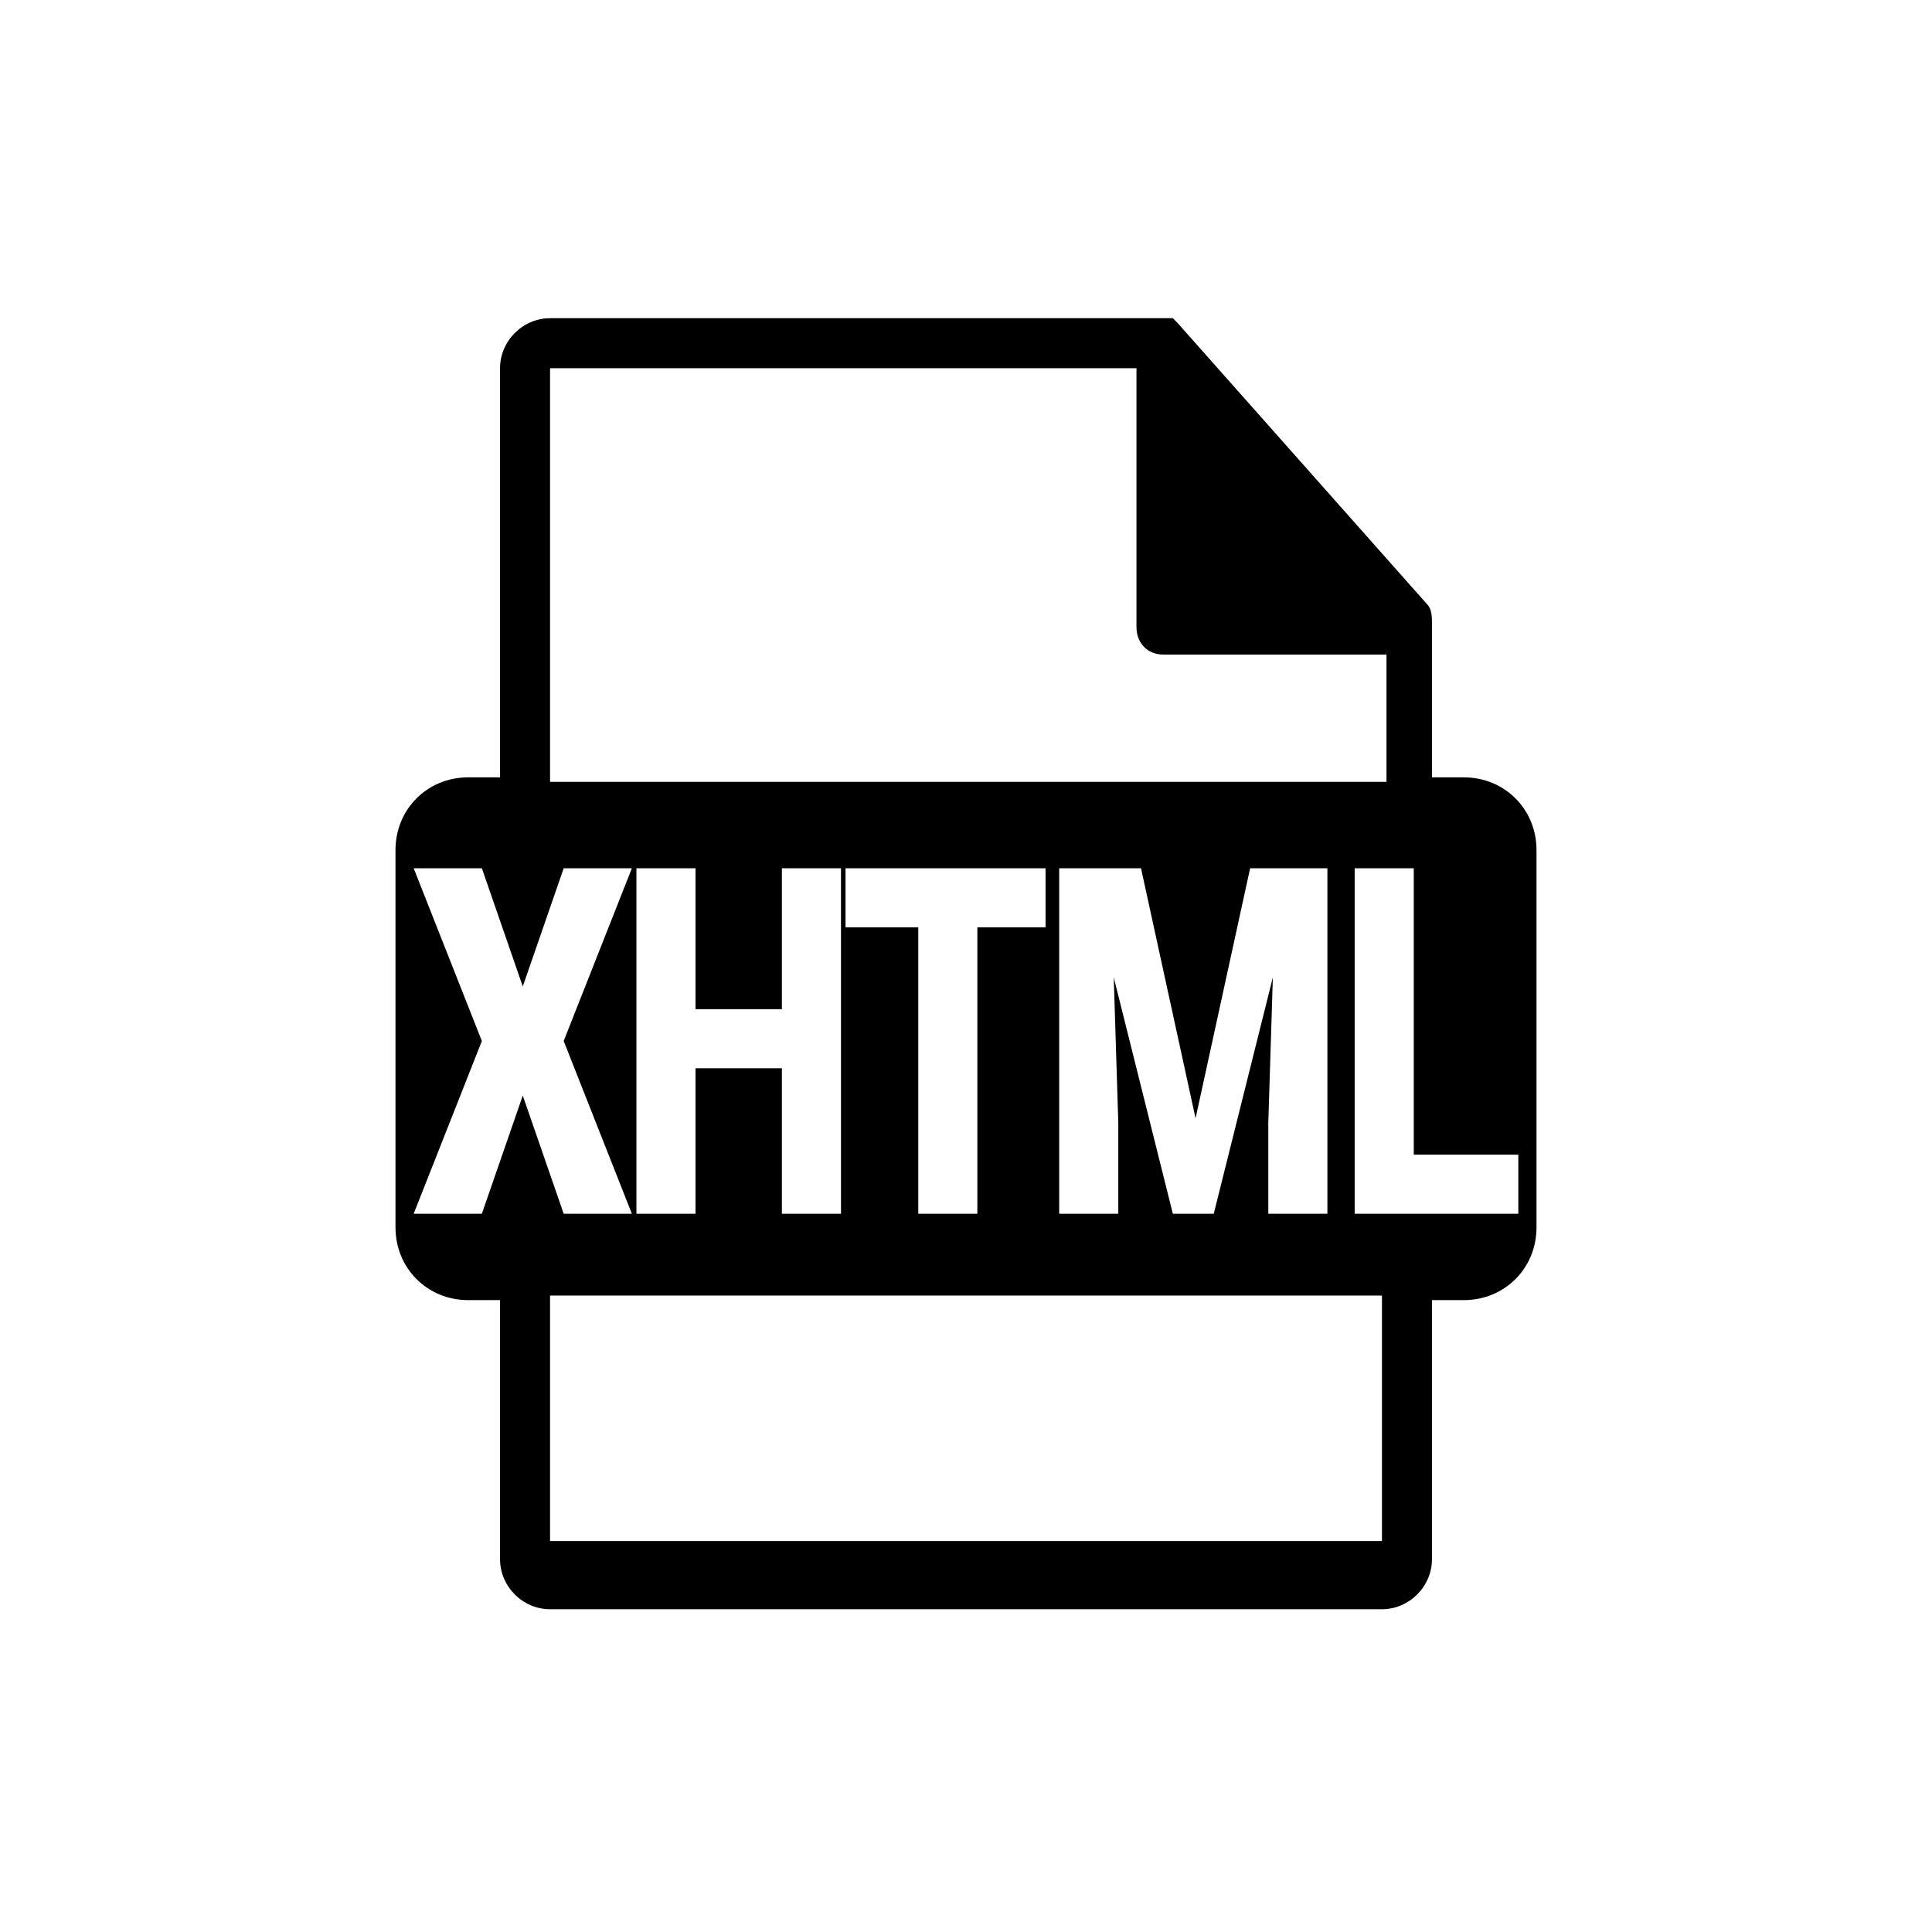 <?xml version="1.0" encoding="utf-8"?>
<!-- Generator: Adobe Illustrator 21.1.0, SVG Export Plug-In . SVG Version: 6.00 Build 0)  -->
<svg version="1.1" id="Ebene_1" xmlns="http://www.w3.org/2000/svg" xmlns:xlink="http://www.w3.org/1999/xlink" x="0px" y="0px"
	 viewBox="0 0 42.5 42.5" style="enable-background:new 0 0 42.5 42.5;" xml:space="preserve">
<path d="M32.2,17.1h-0.7v-3.3c0,0,0,0,0-0.1c0-0.1,0-0.3-0.1-0.4l-5.5-6.2c0,0,0,0,0,0c0,0-0.1-0.1-0.1-0.1c0,0,0,0,0,0
	c0,0-0.1,0-0.1,0c0,0,0,0,0,0c0,0-0.1,0-0.1,0H12.1C11.5,7,11,7.5,11,8.1v9h-0.7c-0.9,0-1.6,0.7-1.6,1.6V27c0,0.9,0.7,1.6,1.6,1.6
	H11v5.7c0,0.6,0.5,1.1,1.1,1.1h18.3c0.6,0,1.1-0.5,1.1-1.1v-5.7h0.7c0.9,0,1.6-0.7,1.6-1.6v-8.3C33.8,17.8,33.1,17.1,32.2,17.1
	L32.2,17.1z M12.1,8.1H25v5.7c0,0.3,0.2,0.6,0.6,0.6h4.9v2.8H12.1V8.1z M30.4,33.9H12.1v-5.4h18.3V33.9z M28.5,26.3 M11.5,21.7
	l0.9-2.6h1.5l-1.5,3.8l1.5,3.8h-1.5l-0.9-2.6l-0.9,2.6H9.1l1.5-3.8l-1.5-3.8h1.5L11.5,21.7z M18.5,26.7h-1.3v-3.2h-1.9v3.2H14v-7.6
	h1.3v3.1h1.9v-3.1h1.3V26.7z M23.1,20.4h-1.6v6.3h-1.3v-6.3h-1.6v-1.3h4.4V20.4z M25.1,19.1l1.2,5.5l1.2-5.5h1.7v7.6h-1.3v-2
	l0.1-3.2l-1.3,5.2h-0.9l-1.3-5.2l0.1,3.2v2h-1.3v-7.6H25.1z M31.1,25.4h2.3v1.3h-3.6v-7.6h1.3V25.4z"/>
</svg>

